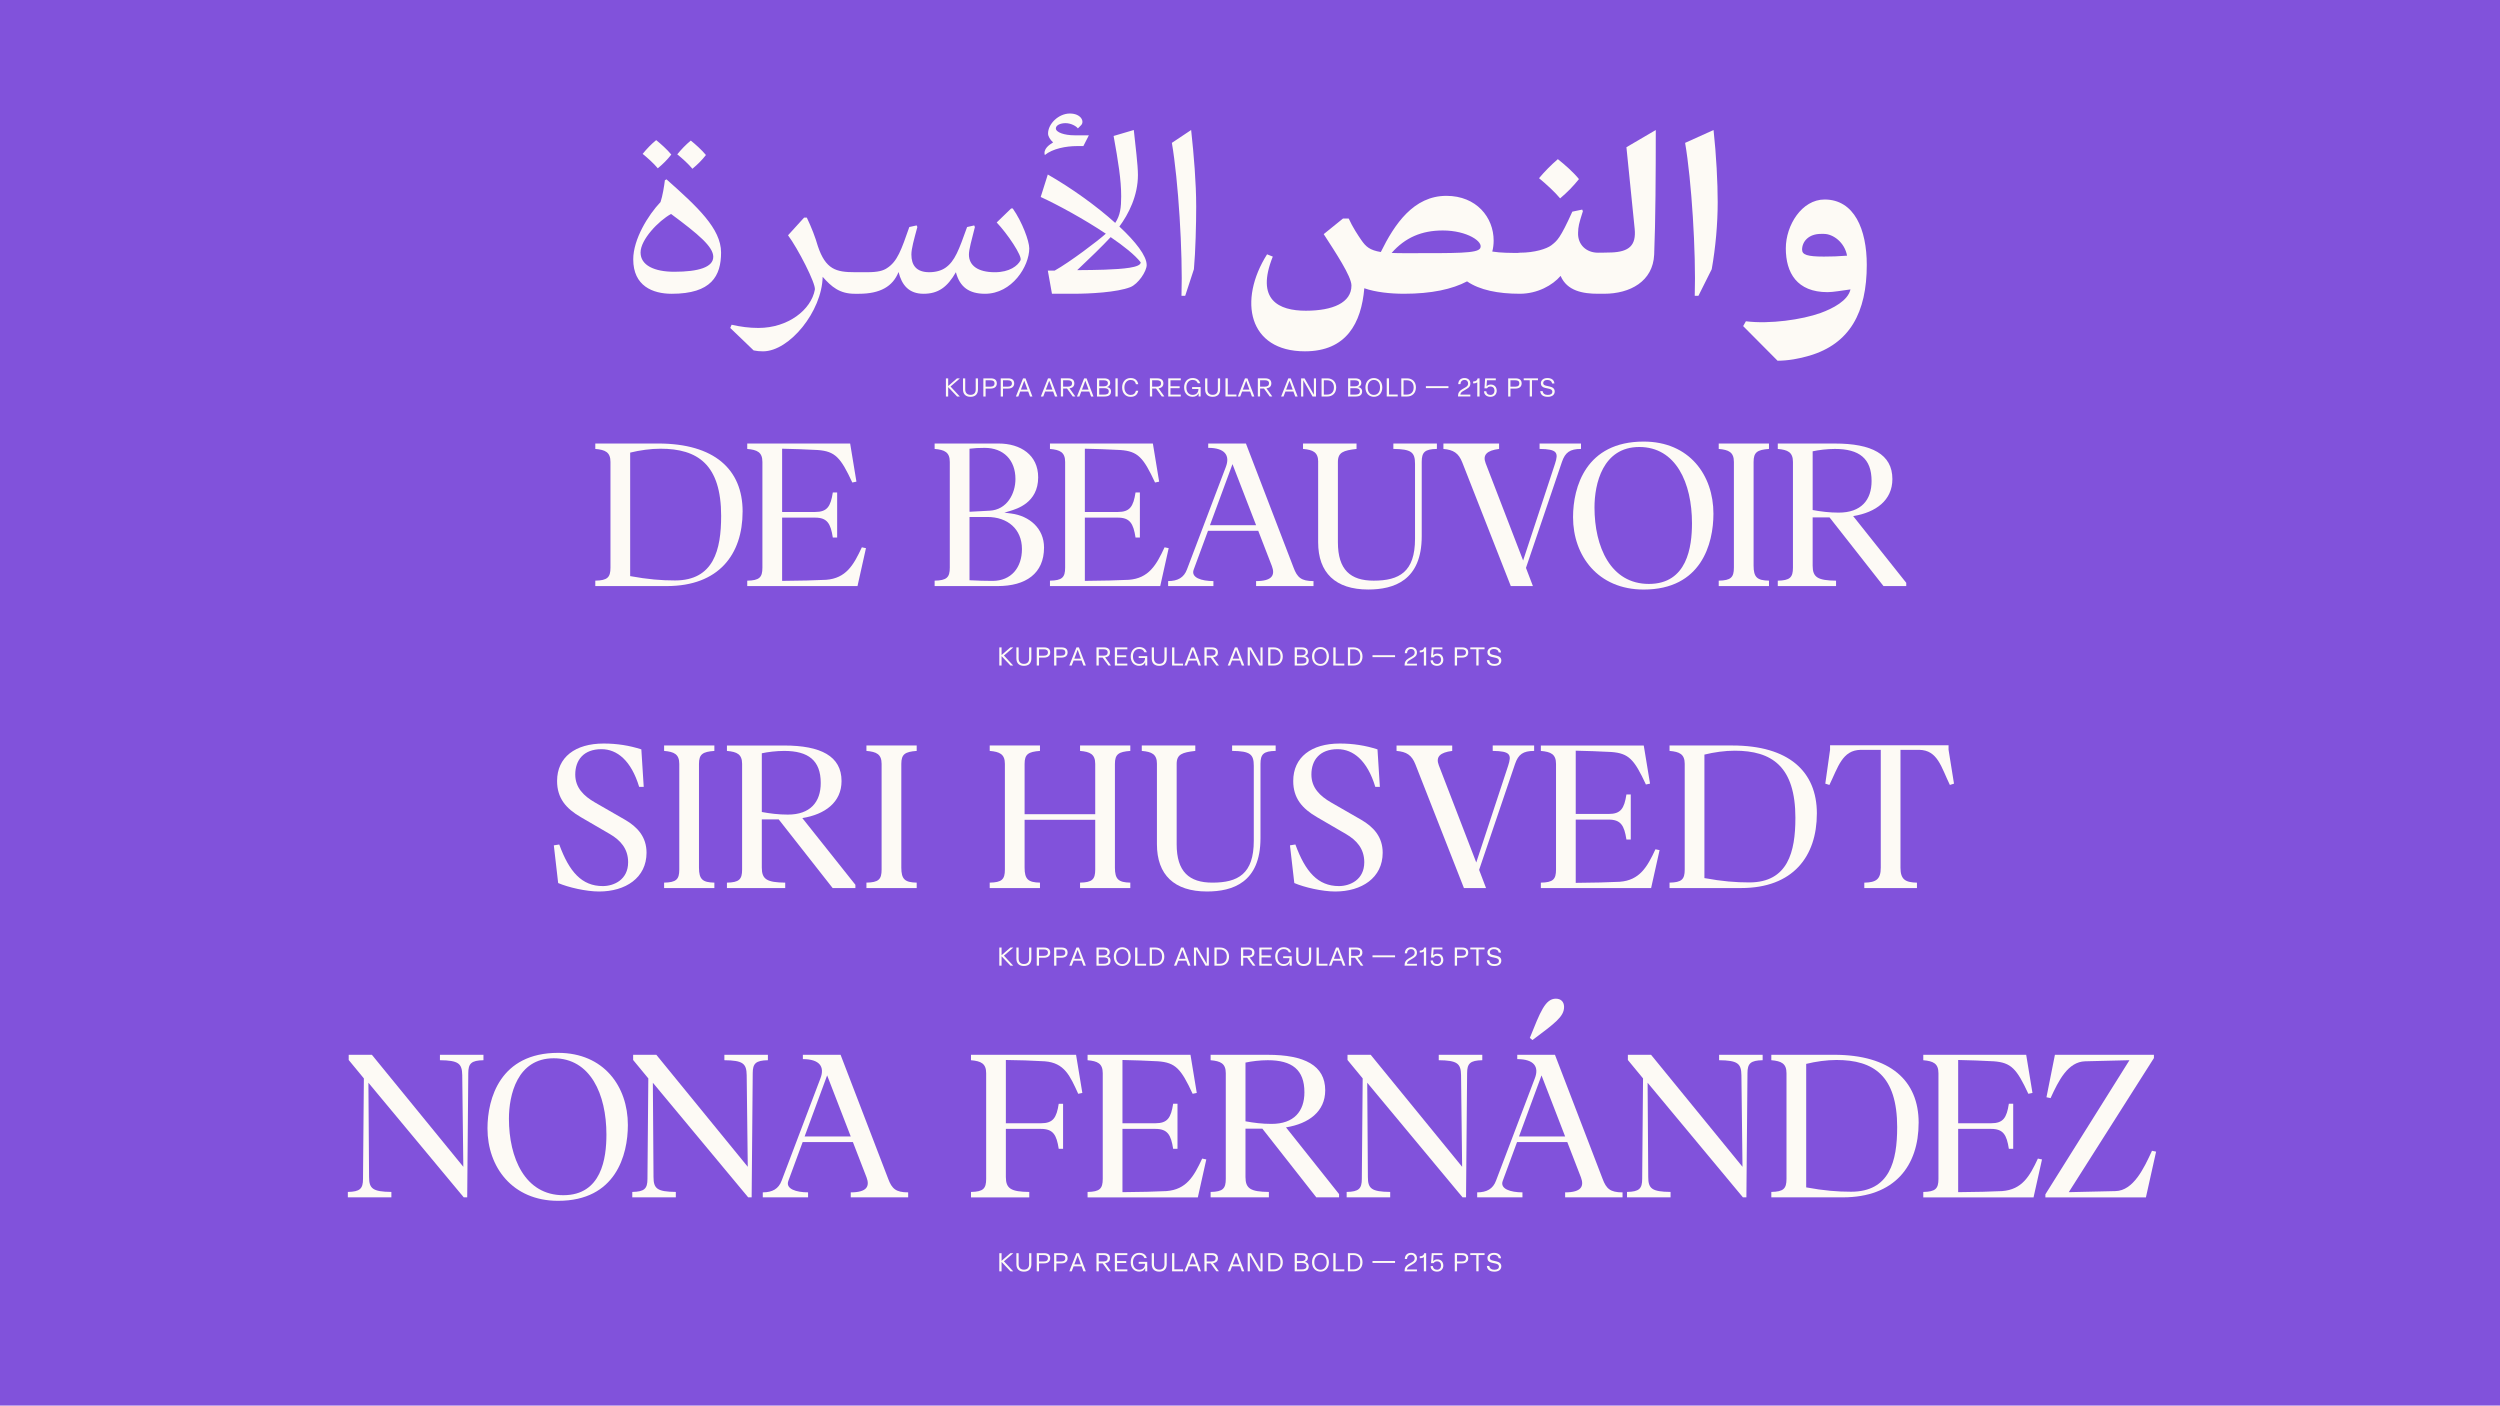 <?xml version="1.0" encoding="UTF-8"?><svg id="Layer_1" xmlns="http://www.w3.org/2000/svg" viewBox="0 0 1366 768"><defs><style>.cls-1{fill:#fdfaf5;}.cls-2{fill:#8152db;}</style></defs><rect class="cls-2" x="-62" y="-37" width="1490" height="827"/><g><path class="cls-1" d="M405.76,279.51c0,23.44-13.02,40.72-41.43,40.72h-39.06v-2.96c6.63-.12,8.29-1.78,8.29-7.1v-57.77c0-5.33-2.84-6.63-8.29-7.1v-2.96h34.33c30.66,0,46.17,14.09,46.17,37.17Zm-11.72,2.49c0-28.29-12.9-36.82-33.15-36.82-5.33,0-11.36,.83-16.57,2.13v67.48c9.71,1.78,17.05,2.37,24.5,2.37,21.19,0,25.21-16.81,25.21-35.16Z"/><path class="cls-1" d="M473.16,299.52l-4.62,20.72h-60.25v-2.96c6.63-.12,8.29-1.78,8.29-7.1v-57.77c0-5.33-2.84-6.63-8.29-7.1v-2.96h56.23l3.43,20.83-2.25,.47c-6.39-13.73-9.35-17.05-18.94-17.76-7.34-.36-12.55-.59-19.41-.71v34.57h17.99c6.63,0,8.52-2.96,9.71-10.65h2.37v24.62h-2.37c-1.18-7.69-3.08-10.89-9.71-10.89h-17.99v34.57c10.77-.12,17.05-.24,24.03-.59,10.89-.83,15.03-8.05,19.53-17.76l2.25,.47Z"/><path class="cls-1" d="M552.47,280.58c10.06,1.3,17.99,8.17,17.99,18.58,0,14.21-9.94,21.07-25.33,21.07h-34.45v-2.96c6.63-.12,8.29-1.78,8.29-7.1v-57.77c0-5.33-2.84-6.63-8.29-7.1v-2.96h34.92c12.07,0,21.66,6.27,21.66,18.47,0,13.97-11.84,17.28-15.27,18.35l-3.2,.95,3.67,.47Zm-22.73-35.4v34.45l11.01-.59c9.47-.47,14.09-9.35,14.09-17.28,0-10.42-6.51-17.05-16.81-17.05-3.08,0-5.68,.12-8.29,.47Zm28.65,54.81c0-10.89-7.81-17.52-18.94-17.52h-9.71v34.57c4.03,.24,9.12,.36,12.55,.36,10.3,0,16.1-7.34,16.1-17.4Z"/><path class="cls-1" d="M638.57,299.52l-4.62,20.72h-60.25v-2.96c6.63-.12,8.29-1.78,8.29-7.1v-57.77c0-5.33-2.84-6.63-8.29-7.1v-2.96h56.23l3.43,20.83-2.25,.47c-6.39-13.73-9.35-17.05-18.94-17.76-7.34-.36-12.55-.59-19.41-.71v34.57h17.99c6.63,0,8.52-2.96,9.71-10.65h2.37v24.62h-2.37c-1.18-7.69-3.08-10.89-9.71-10.89h-17.99v34.57c10.77-.12,17.05-.24,24.03-.59,10.89-.83,15.03-8.05,19.53-17.76l2.25,.47Z"/><path class="cls-1" d="M706.81,310.17c2.01,5.33,4.14,7.34,10.89,7.34v2.72h-31.37v-2.72c9,0,10.42-3.43,8.64-8.17l-7.46-19.3h-27.46l-7.81,21.19c-1.66,4.38,4.26,6.27,10.77,6.27v2.72h-24.74v-2.72c5.21,0,8.64-1.89,10.3-6.39l21.19-55.87c2.49-6.39-.47-10.54-9.59-10.54v-2.37h20.6l26.04,67.83Zm-45.69-23.2h25.21l-12.9-33.38-12.31,33.38Z"/><path class="cls-1" d="M720.26,252.4c0-5.33-2.84-6.63-8.29-7.1v-2.96h29.24v2.96c-7.1,.83-10.18,1.78-10.18,7.1v43.92c0,15.03,6.87,20.95,19.53,20.95,13.97,0,22.61-4.74,22.61-22.85v-40.96c0-6.39-2.01-8.05-11.84-8.17v-2.96h23.79v2.96c-6.63,.12-8.29,1.78-8.29,7.1v40.6c0,24.27-15.27,29.12-29.24,29.12-17.88,0-27.35-9.11-27.35-25.81v-43.92Z"/><path class="cls-1" d="M841.25,242.34h22.61v2.96c-6.04,0-8.64,1.89-10.42,7.1l-19.65,57.89,3.79,9.94h-12.08l-26.52-67.59c-2.01-5.09-4.85-6.87-10.3-7.34v-2.96h30.42v2.96c-6.63,.83-9.11,3.2-7.34,7.81l20.48,53.15,17.4-52.8c2.01-6.16,1.3-8.05-8.41-8.17v-2.96Z"/><path class="cls-1" d="M859.51,282.59c0-16.45,6.98-41.31,38.59-41.31,24.98,0,38.12,18.35,38.12,39.42,0,16.45-6.63,41.43-38.12,41.43-24.98,0-38.59-18.47-38.59-39.54Zm64.99,3.32c0-22.02-8.76-41.67-28.77-41.67s-24.5,20.12-24.5,33.03c0,21.43,8.76,41.79,29.71,41.79s23.56-20.24,23.56-33.15Z"/><path class="cls-1" d="M966.57,245.3c-6.39,.47-8.41,1.78-8.41,7.1v56.7c0,6.39,2.01,8.05,8.41,8.17v2.96h-27.46v-2.96c6.63-.12,8.29-1.78,8.29-7.1v-57.77c0-5.33-2.84-6.63-8.29-7.1v-2.96h27.46v2.96Z"/><path class="cls-1" d="M1041.57,318.46v1.78h-12.43l-29.48-37.53h-9.23v26.4c0,6.39,2.84,8.05,12.79,8.17v2.96h-31.84v-2.96c6.63-.12,8.29-1.78,8.29-7.1v-57.77c0-5.33-2.84-6.63-8.29-7.1v-2.96h31.25c20.01,0,31.37,5.8,31.37,19.41,0,11.6-9,18.23-21.43,20.24l29,36.46Zm-51.14-39.78c4.5,.83,9.12,1.42,14.21,1.42,12.31,0,17.99-6.87,17.99-17.28,0-12.31-6.75-17.52-20.01-17.52-4.26,0-9,.59-12.19,1.3v32.08Z"/></g><g><path class="cls-1" d="M350.43,409.47l1.3,20.48h-2.49c-4.38-14.44-12.08-20.6-20.6-20.6-9.71,0-14.32,5.92-14.32,13.85,0,7.22,4.62,11.72,10.77,15.27l16.46,9.47c6.75,3.91,11.72,9.35,11.72,17.99,0,13.73-11.48,21.19-25.92,21.19-7.1,0-16.81-2.25-22.37-4.62l-2.37-20.6,2.96-.47c5.45,14.92,12.31,22.73,23.79,22.73,6.04,0,13.85-3.43,13.85-13.02,0-7.46-4.26-12.07-9.94-15.39l-15.86-9.23c-8.17-4.73-13.02-10.42-13.02-19.77,0-13.02,9.94-20.48,25.45-20.48,7.22,0,14.09,1.07,20.6,3.2Z"/><path class="cls-1" d="M390.33,410.3c-6.39,.47-8.41,1.78-8.41,7.1v56.7c0,6.39,2.01,8.05,8.41,8.17v2.96h-27.46v-2.96c6.63-.12,8.29-1.78,8.29-7.1v-57.77c0-5.33-2.84-6.63-8.29-7.1v-2.96h27.46v2.96Z"/><path class="cls-1" d="M467.39,483.46v1.78h-12.43l-29.48-37.53h-9.23v26.4c0,6.39,2.84,8.05,12.79,8.17v2.96h-31.84v-2.96c6.63-.12,8.29-1.78,8.29-7.1v-57.77c0-5.33-2.84-6.63-8.29-7.1v-2.96h31.25c20.01,0,31.37,5.8,31.37,19.41,0,11.6-9,18.23-21.43,20.24l29,36.46Zm-51.14-39.78c4.5,.83,9.12,1.42,14.21,1.42,12.31,0,17.99-6.87,17.99-17.28,0-12.31-6.75-17.52-20.01-17.52-4.26,0-9,.59-12.19,1.3v32.08Z"/><path class="cls-1" d="M500.88,410.3c-6.39,.47-8.4,1.78-8.4,7.1v56.7c0,6.39,2.01,8.05,8.4,8.17v2.96h-27.46v-2.96c6.63-.12,8.29-1.78,8.29-7.1v-57.77c0-5.33-2.84-6.63-8.29-7.1v-2.96h27.46v2.96Z"/><path class="cls-1" d="M617.6,410.3c-6.39,.47-8.41,1.78-8.41,7.1v56.7c0,6.39,2.01,8.05,8.41,8.17v2.96h-27.46v-2.96c6.63-.12,8.29-1.78,8.29-7.1v-27.23h-38.59v26.16c0,6.39,2.01,8.05,8.4,8.17v2.96h-27.46v-2.96c6.63-.12,8.29-1.78,8.29-7.1v-57.77c0-5.33-2.84-6.63-8.29-7.1v-2.96h27.46v2.96c-6.39,.47-8.4,1.78-8.4,7.1v27.46h38.59v-27.46c0-5.33-2.84-6.63-8.29-7.1v-2.96h27.46v2.96Z"/><path class="cls-1" d="M632.16,417.4c0-5.33-2.84-6.63-8.29-7.1v-2.96h29.24v2.96c-7.1,.83-10.18,1.78-10.18,7.1v43.92c0,15.03,6.87,20.95,19.53,20.95,13.97,0,22.61-4.74,22.61-22.85v-40.96c0-6.39-2.01-8.05-11.84-8.17v-2.96h23.79v2.96c-6.63,.12-8.29,1.78-8.29,7.1v40.6c0,24.27-15.27,29.12-29.24,29.12-17.88,0-27.34-9.11-27.34-25.81v-43.92Z"/><path class="cls-1" d="M752.66,409.47l1.3,20.48h-2.49c-4.38-14.44-12.07-20.6-20.6-20.6-9.71,0-14.32,5.92-14.32,13.85,0,7.22,4.62,11.72,10.77,15.27l16.46,9.47c6.75,3.91,11.72,9.35,11.72,17.99,0,13.73-11.48,21.19-25.92,21.19-7.1,0-16.81-2.25-22.37-4.62l-2.37-20.6,2.96-.47c5.45,14.92,12.31,22.73,23.79,22.73,6.04,0,13.85-3.43,13.85-13.02,0-7.46-4.26-12.07-9.94-15.39l-15.86-9.23c-8.17-4.73-13.02-10.42-13.02-19.77,0-13.02,9.94-20.48,25.45-20.48,7.22,0,14.09,1.07,20.6,3.2Z"/><path class="cls-1" d="M815.64,407.34h22.61v2.96c-6.04,0-8.64,1.89-10.42,7.1l-19.65,57.89,3.79,9.94h-12.08l-26.52-67.59c-2.01-5.09-4.85-6.87-10.3-7.34v-2.96h30.42v2.96c-6.63,.83-9.11,3.2-7.34,7.81l20.48,53.15,17.4-52.8c2.01-6.16,1.3-8.05-8.41-8.17v-2.96Z"/><path class="cls-1" d="M906.79,464.52l-4.62,20.72h-60.25v-2.96c6.63-.12,8.29-1.78,8.29-7.1v-57.77c0-5.33-2.84-6.63-8.29-7.1v-2.96h56.23l3.43,20.83-2.25,.47c-6.39-13.73-9.35-17.05-18.94-17.76-7.34-.36-12.55-.59-19.41-.71v34.57h17.99c6.63,0,8.52-2.96,9.71-10.65h2.37v24.62h-2.37c-1.18-7.69-3.08-10.89-9.71-10.89h-17.99v34.57c10.77-.12,17.05-.24,24.03-.59,10.89-.83,15.03-8.05,19.53-17.76l2.25,.47Z"/><path class="cls-1" d="M992.73,444.51c0,23.44-13.02,40.72-41.43,40.72h-39.06v-2.96c6.63-.12,8.29-1.78,8.29-7.1v-57.77c0-5.33-2.84-6.63-8.29-7.1v-2.96h34.33c30.66,0,46.17,14.09,46.17,37.17Zm-11.72,2.49c0-28.29-12.9-36.82-33.15-36.82-5.33,0-11.36,.83-16.57,2.13v67.48c9.71,1.78,17.05,2.37,24.5,2.37,21.19,0,25.21-16.81,25.21-35.16Z"/><path class="cls-1" d="M1064.7,409.71l2.96,18.47-2.25,.71c-4.74-9.71-6.63-19.06-16.81-19.18h-10.18v64.4c0,6.39,2.6,8.05,9,8.17v2.96h-28.77v-2.96c6.39-.12,9-1.78,9-8.17v-64.4h-10.89c-10.18,.12-12.43,9.47-17.17,19.18l-2.25-.71,2.6-18.47v-2.49h64.75v2.49Z"/></g><g><path class="cls-1" d="M240.37,576.34h23.79v2.96c-6.63,.12-8.29,1.78-8.29,7.1l-.59,67.83h-1.89l-52.09-62.62,.36,51.49c0,6.39,2.01,8.05,12.19,8.17v2.96h-23.79v-2.96c6.63-.12,8.29-1.78,8.29-7.1l.47-54.93-8.29-10.06v-2.84h12.67l49.96,61.2-.59-50.07c-.12-6.39-2.01-8.05-12.19-8.17v-2.96Z"/><path class="cls-1" d="M266.36,616.59c0-16.45,6.98-41.31,38.59-41.31,24.98,0,38.12,18.35,38.12,39.42,0,16.45-6.63,41.43-38.12,41.43-24.98,0-38.59-18.47-38.59-39.54Zm64.99,3.32c0-22.02-8.76-41.67-28.77-41.67s-24.5,20.12-24.5,33.03c0,21.43,8.76,41.79,29.71,41.79s23.56-20.24,23.56-33.15Z"/><path class="cls-1" d="M395.79,576.34h23.79v2.96c-6.63,.12-8.29,1.78-8.29,7.1l-.59,67.83h-1.89l-52.09-62.62,.36,51.49c0,6.39,2.01,8.05,12.19,8.17v2.96h-23.79v-2.96c6.63-.12,8.29-1.78,8.29-7.1l.47-54.93-8.29-10.06v-2.84h12.67l49.96,61.2-.59-50.07c-.12-6.39-2.01-8.05-12.19-8.17v-2.96Z"/><path class="cls-1" d="M485.33,644.17c2.01,5.33,4.14,7.34,10.89,7.34v2.72h-31.37v-2.72c9,0,10.42-3.43,8.64-8.17l-7.46-19.3h-27.46l-7.81,21.19c-1.66,4.38,4.26,6.27,10.77,6.27v2.72h-24.74v-2.72c5.21,0,8.64-1.89,10.3-6.39l21.19-55.87c2.49-6.39-.47-10.54-9.59-10.54v-2.37h20.6l26.04,67.83Zm-45.69-23.2h25.21l-12.9-33.38-12.31,33.38Z"/><path class="cls-1" d="M591.39,597.18l-2.25,.47c-4.5-9.83-7.46-16.93-18.35-17.76-10.06-.47-11.25-.59-21.19-.71v34.57h19.18c6.63,0,8.52-2.96,9.71-10.65h2.37v24.62h-2.37c-1.18-7.69-3.08-10.89-9.71-10.89h-19.18v26.28c0,6.39,2.84,8.05,12.79,8.17v2.96h-31.84v-2.96c6.63-.12,8.29-1.78,8.29-7.1v-57.77c0-5.33-2.84-6.63-8.29-7.1v-2.96h57.41l3.43,20.83Z"/><path class="cls-1" d="M659.12,633.52l-4.62,20.72h-60.25v-2.96c6.63-.12,8.29-1.78,8.29-7.1v-57.77c0-5.33-2.84-6.63-8.29-7.1v-2.96h56.23l3.43,20.83-2.25,.47c-6.39-13.73-9.35-17.05-18.94-17.76-7.34-.36-12.55-.59-19.41-.71v34.57h17.99c6.63,0,8.52-2.96,9.71-10.65h2.37v24.62h-2.37c-1.18-7.69-3.08-10.89-9.71-10.89h-17.99v34.57c10.77-.12,17.05-.24,24.03-.59,10.89-.83,15.03-8.05,19.53-17.76l2.25,.47Z"/><path class="cls-1" d="M731.67,652.46v1.78h-12.43l-29.48-37.53h-9.23v26.4c0,6.39,2.84,8.05,12.79,8.17v2.96h-31.84v-2.96c6.63-.12,8.29-1.78,8.29-7.1v-57.77c0-5.33-2.84-6.63-8.29-7.1v-2.96h31.25c20.01,0,31.37,5.8,31.37,19.41,0,11.6-9,18.23-21.43,20.24l29,36.46Zm-51.14-39.78c4.5,.83,9.12,1.42,14.21,1.42,12.31,0,17.99-6.87,17.99-17.28,0-12.31-6.75-17.52-20.01-17.52-4.26,0-9,.59-12.19,1.3v32.08Z"/><path class="cls-1" d="M786.13,576.34h23.79v2.96c-6.63,.12-8.29,1.78-8.29,7.1l-.59,67.83h-1.89l-52.09-62.62,.35,51.49c0,6.39,2.01,8.05,12.19,8.17v2.96h-23.79v-2.96c6.63-.12,8.29-1.78,8.29-7.1l.47-54.93-8.29-10.06v-2.84h12.67l49.96,61.2-.59-50.07c-.12-6.39-2.01-8.05-12.19-8.17v-2.96Z"/><path class="cls-1" d="M875.67,644.17c2.01,5.33,4.14,7.34,10.89,7.34v2.72h-31.37v-2.72c9,0,10.42-3.43,8.64-8.17l-7.46-19.3h-27.46l-7.81,21.19c-1.66,4.38,4.26,6.27,10.77,6.27v2.72h-24.74v-2.72c5.21,0,8.64-1.89,10.3-6.39l21.19-55.87c2.49-6.39-.47-10.54-9.59-10.54v-2.37h20.6l26.04,67.83Zm-45.69-23.2h25.21l-12.9-33.38-12.31,33.38Zm7.34-52.68l-1.42-1.18c5.68-14.09,8.4-21.43,14.21-21.43,2.72,0,4.5,1.66,4.5,4.5,0,5.33-4.97,8.88-17.28,18.11Z"/><path class="cls-1" d="M939.32,576.34h23.79v2.96c-6.63,.12-8.29,1.78-8.29,7.1l-.59,67.83h-1.89l-52.09-62.62,.35,51.49c0,6.39,2.01,8.05,12.19,8.17v2.96h-23.79v-2.96c6.63-.12,8.29-1.78,8.29-7.1l.47-54.93-8.29-10.06v-2.84h12.67l49.96,61.2-.59-50.07c-.12-6.39-2.01-8.05-12.19-8.17v-2.96Z"/><path class="cls-1" d="M1048.34,613.51c0,23.44-13.02,40.72-41.43,40.72h-39.06v-2.96c6.63-.12,8.29-1.78,8.29-7.1v-57.77c0-5.33-2.84-6.63-8.29-7.1v-2.96h34.33c30.66,0,46.17,14.09,46.17,37.17Zm-11.72,2.49c0-28.29-12.9-36.82-33.15-36.82-5.33,0-11.36,.83-16.57,2.13v67.48c9.71,1.78,17.05,2.37,24.5,2.37,21.19,0,25.21-16.81,25.21-35.16Z"/><path class="cls-1" d="M1115.75,633.52l-4.62,20.72h-60.25v-2.96c6.63-.12,8.29-1.78,8.29-7.1v-57.77c0-5.33-2.84-6.63-8.29-7.1v-2.96h56.23l3.43,20.83-2.25,.47c-6.39-13.73-9.35-17.05-18.94-17.76-7.34-.36-12.55-.59-19.41-.71v34.57h17.99c6.63,0,8.52-2.96,9.71-10.65h2.37v24.62h-2.37c-1.18-7.69-3.08-10.89-9.71-10.89h-17.99v34.57c10.77-.12,17.05-.24,24.03-.59,10.89-.83,15.03-8.05,19.53-17.76l2.25,.47Z"/><path class="cls-1" d="M1176.9,576.34v1.78l-46.52,73.28,25.57-.59c9.71-.24,15.51-12.43,19.89-22.02l2.25,.47-5.56,24.98h-54.93v-1.66l45.93-73.28-24.15,.59c-9.47,.24-14.56,10.54-18.94,20.12l-2.25-.47,4.62-23.2h54.1Z"/></g><g><path class="cls-1" d="M519.37,211.19l5.06,5.46h-1.49l-4.86-5.13v5.13h-1.24v-9.91h1.24v4.17l4.81-4.17h1.6l-5.13,4.45Z"/><path class="cls-1" d="M534.36,212.79c0,2.68-1.59,4.03-4.08,4.03s-4.1-1.36-4.1-4.03v-6.05h1.22v6.05c0,1.94,1.15,2.95,2.89,2.95s2.84-.96,2.84-2.89v-6.11h1.23v6.05Z"/><path class="cls-1" d="M544.66,209.5c0,1.63-1.12,2.82-3.38,2.82h-2.74v4.33h-1.24v-9.91h4.08c2.26,0,3.28,1.05,3.28,2.76Zm-1.24,0c0-1.11-.69-1.72-2.25-1.72h-2.64v3.5h2.64c1.56,0,2.25-.71,2.25-1.78Z"/><path class="cls-1" d="M554.16,209.5c0,1.63-1.12,2.82-3.38,2.82h-2.74v4.33h-1.24v-9.91h4.08c2.26,0,3.28,1.05,3.28,2.76Zm-1.24,0c0-1.11-.69-1.72-2.25-1.72h-2.64v3.5h2.64c1.56,0,2.25-.71,2.25-1.78Z"/><path class="cls-1" d="M561.8,213.92h-4.36l-1.04,2.73h-1.31l3.91-9.91h1.33l3.78,9.91h-1.31l-.99-2.73Zm-.38-1.04l-1.76-4.87-1.84,4.87h3.6Z"/><path class="cls-1" d="M575.43,213.92h-4.36l-1.04,2.73h-1.31l3.91-9.91h1.33l3.78,9.91h-1.31l-.99-2.73Zm-.38-1.04l-1.76-4.87-1.84,4.87h3.6Z"/><path class="cls-1" d="M583.03,212.31h-2.14v4.33h-1.24v-9.91h4.07c2.26,0,3.3,1.05,3.3,2.73,0,1.49-.82,2.49-2.66,2.71l3.19,4.46h-1.39l-3.14-4.33Zm-2.14-1.04h2.68c1.44,0,2.2-.66,2.2-1.81s-.79-1.69-2.23-1.69h-2.66v3.5Z"/><path class="cls-1" d="M595.17,213.92h-4.36l-1.04,2.73h-1.31l3.91-9.91h1.33l3.78,9.91h-1.31l-.99-2.73Zm-.38-1.04l-1.76-4.87-1.84,4.87h3.6Z"/><path class="cls-1" d="M607.06,213.83c0,1.74-1.02,2.82-3.53,2.82h-4.14v-9.91h3.92c2.26,0,3.3,.98,3.3,2.61,0,1.05-.79,1.91-1.78,2.14,1.36,.19,2.23,1.07,2.23,2.33Zm-6.45-6.05v3.3h2.58c1.37,0,2.17-.63,2.17-1.72,0-1.18-.93-1.58-2.38-1.58h-2.38Zm5.22,6.05c0-1.31-1.02-1.72-2.54-1.72h-2.68v3.5h2.67c1.53,0,2.55-.39,2.55-1.78Z"/><path class="cls-1" d="M610.71,216.64h-1.23v-9.91h1.23v9.91Z"/><path class="cls-1" d="M613.13,211.7c0-2.99,1.81-5.13,4.59-5.13,2.61,0,3.82,1.34,4.22,3.34h-1.3c-.35-1.6-1.3-2.3-2.92-2.3-1.87,0-3.35,1.6-3.35,4.1s1.49,4.08,3.35,4.08c1.58,0,2.54-.66,2.93-2.29h1.3c-.44,2.09-1.66,3.33-4.23,3.33-2.77,0-4.59-2.13-4.59-5.12Z"/><path class="cls-1" d="M631.68,212.31h-2.14v4.33h-1.24v-9.91h4.07c2.26,0,3.3,1.05,3.3,2.73,0,1.49-.82,2.49-2.66,2.71l3.19,4.46h-1.39l-3.14-4.33Zm-2.14-1.04h2.68c1.44,0,2.2-.66,2.2-1.81s-.79-1.69-2.23-1.69h-2.66v3.5Z"/><path class="cls-1" d="M639.55,207.79v3.27h5v1.04h-5v3.5h5.62v1.05h-6.84v-9.91h6.84v1.05h-5.62Z"/><path class="cls-1" d="M656.03,211.51v5.13h-1.11v-1.81c-.51,1.18-1.55,1.98-3.27,1.98-2.79,0-4.65-2.07-4.65-5.12s1.85-5.13,4.62-5.13c2.06,0,3.57,.88,4.16,2.84h-1.31c-.45-1.17-1.31-1.81-2.86-1.81-1.98,0-3.37,1.56-3.37,4.1s1.36,4.08,3.41,4.08,3.17-1.27,3.18-3.24h-3.46v-1.04h4.65Z"/><path class="cls-1" d="M666.67,212.79c0,2.68-1.59,4.03-4.08,4.03s-4.1-1.36-4.1-4.03v-6.05h1.22v6.05c0,1.94,1.15,2.95,2.89,2.95s2.84-.96,2.84-2.89v-6.11h1.23v6.05Z"/><path class="cls-1" d="M675.61,215.59v1.05h-6.01v-9.91h1.25v8.85h4.75Z"/><path class="cls-1" d="M683.06,213.92h-4.36l-1.04,2.73h-1.31l3.91-9.91h1.33l3.78,9.91h-1.31l-.99-2.73Zm-.38-1.04l-1.76-4.87-1.84,4.87h3.6Z"/><path class="cls-1" d="M690.66,212.31h-2.14v4.33h-1.24v-9.91h4.07c2.26,0,3.3,1.05,3.3,2.73,0,1.49-.82,2.49-2.66,2.71l3.19,4.46h-1.39l-3.14-4.33Zm-2.14-1.04h2.68c1.44,0,2.2-.66,2.2-1.81s-.79-1.69-2.23-1.69h-2.66v3.5Z"/><path class="cls-1" d="M706.72,213.92h-4.36l-1.04,2.73h-1.31l3.91-9.91h1.33l3.78,9.91h-1.31l-.99-2.73Zm-.38-1.04l-1.76-4.87-1.84,4.87h3.6Z"/><path class="cls-1" d="M719.06,206.74v9.91h-1.87l-5.09-8.91v8.91h-1.17v-9.91h1.87l5.11,8.91v-8.91h1.15Z"/><path class="cls-1" d="M730.1,211.7c0,3.05-2,4.95-4.81,4.95h-3.18v-9.91h3.18c2.82,0,4.81,1.9,4.81,4.96Zm-1.24,0c0-2.48-1.39-3.92-3.76-3.92h-1.76v7.83h1.76c2.35,0,3.76-1.44,3.76-3.91Z"/><path class="cls-1" d="M744.27,213.83c0,1.74-1.02,2.82-3.53,2.82h-4.14v-9.91h3.92c2.26,0,3.3,.98,3.3,2.61,0,1.05-.79,1.91-1.78,2.14,1.36,.19,2.23,1.07,2.23,2.33Zm-6.45-6.05v3.3h2.58c1.37,0,2.17-.63,2.17-1.72,0-1.18-.93-1.58-2.38-1.58h-2.38Zm5.22,6.05c0-1.31-1.02-1.72-2.54-1.72h-2.68v3.5h2.67c1.53,0,2.55-.39,2.55-1.78Z"/><path class="cls-1" d="M746.07,211.7c0-3.06,1.88-5.13,4.61-5.13s4.61,2.07,4.61,5.13-1.88,5.12-4.61,5.12-4.61-2.07-4.61-5.12Zm7.98,0c0-2.54-1.33-4.1-3.37-4.1s-3.37,1.56-3.37,4.1,1.33,4.08,3.37,4.08,3.37-1.56,3.37-4.08Z"/><path class="cls-1" d="M763.72,215.59v1.05h-6.01v-9.91h1.25v8.85h4.75Z"/><path class="cls-1" d="M773.66,211.7c0,3.05-2,4.95-4.81,4.95h-3.18v-9.91h3.18c2.82,0,4.81,1.9,4.81,4.96Zm-1.24,0c0-2.48-1.39-3.92-3.76-3.92h-1.76v7.83h1.76c2.35,0,3.76-1.44,3.76-3.91Z"/><path class="cls-1" d="M791.44,212.06h-12.33v-1.05h12.33v1.05Z"/><path class="cls-1" d="M797.91,215.62h5.5v1.02h-6.74v-.42c0-1.46,.61-2.55,2.17-3.47l1.97-1.15c.98-.57,1.36-1.2,1.36-2.06,0-1.04-.63-1.94-1.97-1.94s-2.14,.89-2.23,2.3h-1.2c.07-1.96,1.25-3.34,3.43-3.34,2.04,0,3.21,1.28,3.21,2.98,0,1.08-.33,1.98-1.92,2.93l-2.26,1.34c-.71,.42-1.18,.96-1.31,1.81Z"/><path class="cls-1" d="M808.43,206.74v9.91h-1.25v-7.8c-.51,.47-1.18,.63-2.26,.63v-1.02c1.69-.06,2.2-.69,2.45-1.71h1.06Z"/><path class="cls-1" d="M817.81,213.48c0,1.75-1.17,3.34-3.44,3.34-2.06,0-3.5-1.23-3.5-3.03h1.24c.06,1.21,.92,2,2.28,2s2.2-1.02,2.2-2.33-.77-2.26-2.22-2.26c-.88,0-1.49,.37-1.84,.98h-1.43l.38-5.43h5.83v1.02h-4.83l-.22,3.34c.5-.61,1.31-.99,2.32-.99,2.01,0,3.22,1.47,3.22,3.37Z"/><path class="cls-1" d="M831.43,209.5c0,1.63-1.12,2.82-3.38,2.82h-2.74v4.33h-1.24v-9.91h4.08c2.26,0,3.28,1.05,3.28,2.76Zm-1.24,0c0-1.11-.69-1.72-2.25-1.72h-2.64v3.5h2.64c1.56,0,2.25-.71,2.25-1.78Z"/><path class="cls-1" d="M840.35,207.76h-3.28v8.88h-1.22v-8.88h-3.3v-1.02h7.8v1.02Z"/><path class="cls-1" d="M841.6,213.7h1.3c.19,1.4,1.23,2.09,2.83,2.09,1.69,0,2.48-.74,2.48-1.71,0-.88-.58-1.39-1.74-1.65l-2.3-.51c-1.46-.32-2.25-1.21-2.25-2.51,0-1.6,1.36-2.84,3.54-2.84s3.66,.92,3.88,2.95h-1.3c-.19-1.31-1.15-1.91-2.61-1.91s-2.22,.73-2.22,1.66c0,.71,.36,1.21,1.5,1.47l2.23,.51c1.6,.37,2.55,1.24,2.55,2.66,0,1.74-1.36,2.92-3.78,2.92-2.6,0-3.92-1.12-4.13-3.12Z"/></g><g><path class="cls-1" d="M548.55,358.19l5.06,5.46h-1.49l-4.86-5.13v5.13h-1.24v-9.91h1.24v4.17l4.81-4.17h1.6l-5.13,4.45Z"/><path class="cls-1" d="M563.54,359.79c0,2.68-1.59,4.03-4.08,4.03s-4.1-1.36-4.1-4.03v-6.05h1.22v6.05c0,1.94,1.15,2.95,2.89,2.95s2.84-.96,2.84-2.89v-6.11h1.23v6.05Z"/><path class="cls-1" d="M573.84,356.5c0,1.63-1.12,2.82-3.38,2.82h-2.74v4.33h-1.24v-9.91h4.08c2.26,0,3.28,1.05,3.28,2.76Zm-1.24,0c0-1.11-.69-1.72-2.25-1.72h-2.64v3.5h2.64c1.56,0,2.25-.71,2.25-1.78Z"/><path class="cls-1" d="M583.34,356.5c0,1.63-1.12,2.82-3.38,2.82h-2.74v4.33h-1.24v-9.91h4.08c2.26,0,3.28,1.05,3.28,2.76Zm-1.24,0c0-1.11-.69-1.72-2.25-1.72h-2.64v3.5h2.64c1.56,0,2.25-.71,2.25-1.78Z"/><path class="cls-1" d="M590.98,360.92h-4.36l-1.04,2.73h-1.31l3.91-9.91h1.33l3.78,9.91h-1.31l-.99-2.73Zm-.38-1.04l-1.76-4.87-1.84,4.87h3.6Z"/><path class="cls-1" d="M602.5,359.31h-2.14v4.33h-1.24v-9.91h4.07c2.26,0,3.3,1.05,3.3,2.73,0,1.49-.82,2.49-2.66,2.71l3.19,4.46h-1.39l-3.14-4.33Zm-2.14-1.04h2.68c1.44,0,2.2-.66,2.2-1.81s-.79-1.69-2.23-1.69h-2.66v3.5Z"/><path class="cls-1" d="M610.37,354.79v3.27h5v1.04h-5v3.5h5.62v1.05h-6.84v-9.91h6.84v1.05h-5.62Z"/><path class="cls-1" d="M626.85,358.51v5.13h-1.11v-1.81c-.51,1.18-1.55,1.98-3.27,1.98-2.79,0-4.65-2.07-4.65-5.12s1.85-5.13,4.62-5.13c2.06,0,3.57,.88,4.16,2.84h-1.31c-.45-1.17-1.31-1.81-2.86-1.81-1.98,0-3.37,1.56-3.37,4.1s1.36,4.08,3.41,4.08,3.17-1.27,3.18-3.24h-3.46v-1.04h4.65Z"/><path class="cls-1" d="M637.49,359.79c0,2.68-1.59,4.03-4.08,4.03s-4.1-1.36-4.1-4.03v-6.05h1.22v6.05c0,1.94,1.15,2.95,2.89,2.95s2.84-.96,2.84-2.89v-6.11h1.23v6.05Z"/><path class="cls-1" d="M646.43,362.59v1.05h-6.01v-9.91h1.25v8.85h4.75Z"/><path class="cls-1" d="M653.88,360.92h-4.36l-1.04,2.73h-1.31l3.91-9.91h1.33l3.78,9.91h-1.31l-.99-2.73Zm-.38-1.04l-1.76-4.87-1.84,4.87h3.6Z"/><path class="cls-1" d="M661.48,359.31h-2.14v4.33h-1.24v-9.91h4.07c2.26,0,3.3,1.05,3.3,2.73,0,1.49-.82,2.49-2.66,2.71l3.19,4.46h-1.39l-3.14-4.33Zm-2.14-1.04h2.68c1.44,0,2.2-.66,2.2-1.81s-.79-1.69-2.23-1.69h-2.66v3.5Z"/><path class="cls-1" d="M677.54,360.92h-4.36l-1.04,2.73h-1.31l3.91-9.91h1.33l3.78,9.91h-1.31l-.99-2.73Zm-.38-1.04l-1.76-4.87-1.84,4.87h3.6Z"/><path class="cls-1" d="M689.88,353.74v9.91h-1.87l-5.09-8.91v8.91h-1.17v-9.91h1.87l5.11,8.91v-8.91h1.15Z"/><path class="cls-1" d="M700.92,358.7c0,3.05-2,4.95-4.81,4.95h-3.18v-9.91h3.18c2.82,0,4.81,1.9,4.81,4.96Zm-1.24,0c0-2.48-1.39-3.92-3.76-3.92h-1.76v7.83h1.76c2.35,0,3.76-1.44,3.76-3.91Z"/><path class="cls-1" d="M715.09,360.83c0,1.74-1.02,2.82-3.53,2.82h-4.14v-9.91h3.92c2.26,0,3.3,.98,3.3,2.61,0,1.05-.79,1.91-1.78,2.14,1.36,.19,2.23,1.07,2.23,2.33Zm-6.45-6.05v3.3h2.58c1.37,0,2.17-.63,2.17-1.72,0-1.18-.93-1.58-2.38-1.58h-2.38Zm5.22,6.05c0-1.31-1.02-1.72-2.54-1.72h-2.68v3.5h2.67c1.53,0,2.55-.39,2.55-1.78Z"/><path class="cls-1" d="M716.89,358.7c0-3.06,1.88-5.13,4.61-5.13s4.61,2.07,4.61,5.13-1.88,5.12-4.61,5.12-4.61-2.07-4.61-5.12Zm7.98,0c0-2.54-1.33-4.1-3.37-4.1s-3.37,1.56-3.37,4.1,1.33,4.08,3.37,4.08,3.37-1.56,3.37-4.08Z"/><path class="cls-1" d="M734.54,362.59v1.05h-6.01v-9.91h1.25v8.85h4.76Z"/><path class="cls-1" d="M744.48,358.7c0,3.05-2,4.95-4.81,4.95h-3.18v-9.91h3.18c2.82,0,4.81,1.9,4.81,4.96Zm-1.24,0c0-2.48-1.39-3.92-3.76-3.92h-1.76v7.83h1.76c2.35,0,3.76-1.44,3.76-3.91Z"/><path class="cls-1" d="M762.26,359.06h-12.33v-1.05h12.33v1.05Z"/><path class="cls-1" d="M768.72,362.62h5.5v1.02h-6.74v-.42c0-1.46,.61-2.55,2.17-3.47l1.97-1.15c.98-.57,1.36-1.2,1.36-2.06,0-1.04-.63-1.94-1.97-1.94s-2.14,.89-2.23,2.3h-1.2c.07-1.96,1.25-3.34,3.43-3.34,2.04,0,3.21,1.28,3.21,2.98,0,1.08-.33,1.98-1.92,2.93l-2.26,1.34c-.71,.42-1.18,.96-1.31,1.81Z"/><path class="cls-1" d="M779.25,353.74v9.91h-1.25v-7.8c-.51,.47-1.18,.63-2.26,.63v-1.02c1.69-.06,2.2-.69,2.45-1.71h1.06Z"/><path class="cls-1" d="M788.63,360.48c0,1.75-1.17,3.34-3.44,3.34-2.06,0-3.5-1.23-3.5-3.03h1.24c.06,1.21,.92,2,2.28,2s2.2-1.02,2.2-2.33-.77-2.26-2.22-2.26c-.88,0-1.49,.37-1.84,.98h-1.43l.38-5.43h5.83v1.02h-4.83l-.22,3.34c.5-.61,1.31-.99,2.32-.99,2.01,0,3.22,1.47,3.22,3.37Z"/><path class="cls-1" d="M802.25,356.5c0,1.63-1.12,2.82-3.38,2.82h-2.74v4.33h-1.24v-9.91h4.08c2.26,0,3.28,1.05,3.28,2.76Zm-1.24,0c0-1.11-.69-1.72-2.25-1.72h-2.64v3.5h2.64c1.56,0,2.25-.71,2.25-1.78Z"/><path class="cls-1" d="M811.17,354.76h-3.28v8.88h-1.22v-8.88h-3.3v-1.02h7.8v1.02Z"/><path class="cls-1" d="M812.42,360.7h1.3c.19,1.4,1.23,2.09,2.83,2.09,1.69,0,2.48-.74,2.48-1.71,0-.88-.58-1.39-1.74-1.65l-2.3-.51c-1.46-.32-2.25-1.21-2.25-2.51,0-1.6,1.36-2.84,3.54-2.84s3.66,.92,3.88,2.95h-1.3c-.19-1.31-1.15-1.91-2.61-1.91s-2.22,.73-2.22,1.66c0,.71,.36,1.21,1.5,1.47l2.23,.51c1.6,.37,2.55,1.24,2.55,2.66,0,1.74-1.36,2.92-3.78,2.92-2.6,0-3.92-1.12-4.13-3.12Z"/></g><g><path class="cls-1" d="M548.55,522.19l5.06,5.46h-1.49l-4.86-5.13v5.13h-1.24v-9.91h1.24v4.17l4.81-4.17h1.6l-5.13,4.45Z"/><path class="cls-1" d="M563.54,523.79c0,2.68-1.59,4.03-4.08,4.03s-4.1-1.36-4.1-4.03v-6.05h1.22v6.05c0,1.94,1.15,2.95,2.89,2.95s2.84-.96,2.84-2.89v-6.11h1.23v6.05Z"/><path class="cls-1" d="M573.84,520.5c0,1.63-1.12,2.82-3.38,2.82h-2.74v4.33h-1.24v-9.91h4.08c2.26,0,3.28,1.05,3.28,2.76Zm-1.24,0c0-1.11-.69-1.72-2.25-1.72h-2.64v3.5h2.64c1.56,0,2.25-.71,2.25-1.78Z"/><path class="cls-1" d="M583.34,520.5c0,1.63-1.12,2.82-3.38,2.82h-2.74v4.33h-1.24v-9.91h4.08c2.26,0,3.28,1.05,3.28,2.76Zm-1.24,0c0-1.11-.69-1.72-2.25-1.72h-2.64v3.5h2.64c1.56,0,2.25-.71,2.25-1.78Z"/><path class="cls-1" d="M590.98,524.92h-4.36l-1.04,2.73h-1.31l3.91-9.91h1.33l3.78,9.91h-1.31l-.99-2.73Zm-.38-1.04l-1.76-4.87-1.84,4.87h3.6Z"/><path class="cls-1" d="M606.79,524.83c0,1.74-1.02,2.82-3.53,2.82h-4.14v-9.91h3.92c2.26,0,3.3,.98,3.3,2.61,0,1.05-.79,1.91-1.78,2.14,1.36,.19,2.23,1.07,2.23,2.33Zm-6.45-6.05v3.3h2.58c1.37,0,2.17-.63,2.17-1.72,0-1.18-.93-1.58-2.38-1.58h-2.38Zm5.22,6.05c0-1.31-1.02-1.72-2.54-1.72h-2.68v3.5h2.67c1.53,0,2.55-.39,2.55-1.78Z"/><path class="cls-1" d="M608.59,522.7c0-3.06,1.88-5.13,4.61-5.13s4.61,2.07,4.61,5.13-1.88,5.12-4.61,5.12-4.61-2.07-4.61-5.12Zm7.98,0c0-2.54-1.33-4.1-3.37-4.1s-3.37,1.56-3.37,4.1,1.33,4.08,3.37,4.08,3.37-1.56,3.37-4.08Z"/><path class="cls-1" d="M626.24,526.59v1.05h-6.01v-9.91h1.25v8.85h4.75Z"/><path class="cls-1" d="M636.18,522.7c0,3.05-2,4.95-4.81,4.95h-3.18v-9.91h3.18c2.82,0,4.81,1.9,4.81,4.96Zm-1.24,0c0-2.48-1.39-3.92-3.76-3.92h-1.76v7.83h1.76c2.35,0,3.76-1.44,3.76-3.91Z"/><path class="cls-1" d="M648.18,524.92h-4.36l-1.04,2.73h-1.31l3.91-9.91h1.33l3.78,9.91h-1.31l-.99-2.73Zm-.38-1.04l-1.76-4.87-1.84,4.87h3.6Z"/><path class="cls-1" d="M660.51,517.74v9.91h-1.87l-5.09-8.91v8.91h-1.17v-9.91h1.87l5.11,8.91v-8.91h1.15Z"/><path class="cls-1" d="M671.55,522.7c0,3.05-2,4.95-4.81,4.95h-3.18v-9.91h3.18c2.82,0,4.81,1.9,4.81,4.96Zm-1.24,0c0-2.48-1.39-3.92-3.76-3.92h-1.76v7.83h1.76c2.35,0,3.76-1.44,3.76-3.91Z"/><path class="cls-1" d="M681.44,523.31h-2.14v4.33h-1.24v-9.91h4.07c2.26,0,3.3,1.05,3.3,2.73,0,1.49-.82,2.49-2.66,2.71l3.19,4.46h-1.39l-3.14-4.33Zm-2.14-1.04h2.68c1.44,0,2.2-.66,2.2-1.81s-.79-1.69-2.23-1.69h-2.66v3.5Z"/><path class="cls-1" d="M689.31,518.79v3.27h5v1.04h-5v3.5h5.62v1.05h-6.84v-9.91h6.84v1.05h-5.62Z"/><path class="cls-1" d="M705.79,522.51v5.13h-1.11v-1.81c-.51,1.18-1.55,1.98-3.27,1.98-2.79,0-4.65-2.07-4.65-5.12s1.85-5.13,4.62-5.13c2.06,0,3.57,.88,4.16,2.84h-1.31c-.45-1.17-1.31-1.81-2.86-1.81-1.98,0-3.37,1.56-3.37,4.1s1.36,4.08,3.41,4.08,3.17-1.27,3.18-3.24h-3.46v-1.04h4.65Z"/><path class="cls-1" d="M716.43,523.79c0,2.68-1.59,4.03-4.08,4.03s-4.1-1.36-4.1-4.03v-6.05h1.22v6.05c0,1.94,1.15,2.95,2.89,2.95s2.84-.96,2.84-2.89v-6.11h1.23v6.05Z"/><path class="cls-1" d="M725.37,526.59v1.05h-6.01v-9.91h1.25v8.85h4.75Z"/><path class="cls-1" d="M732.82,524.92h-4.36l-1.04,2.73h-1.31l3.91-9.91h1.33l3.78,9.91h-1.31l-.99-2.73Zm-.38-1.04l-1.76-4.87-1.84,4.87h3.6Z"/><path class="cls-1" d="M740.41,523.31h-2.14v4.33h-1.24v-9.91h4.07c2.26,0,3.3,1.05,3.3,2.73,0,1.49-.82,2.49-2.66,2.71l3.19,4.46h-1.39l-3.14-4.33Zm-2.14-1.04h2.68c1.44,0,2.2-.66,2.2-1.81s-.79-1.69-2.23-1.69h-2.66v3.5Z"/><path class="cls-1" d="M762.26,523.06h-12.33v-1.05h12.33v1.05Z"/><path class="cls-1" d="M768.72,526.62h5.5v1.02h-6.74v-.42c0-1.46,.61-2.55,2.17-3.47l1.97-1.15c.98-.57,1.36-1.2,1.36-2.06,0-1.04-.63-1.94-1.97-1.94s-2.14,.89-2.23,2.3h-1.2c.07-1.96,1.25-3.34,3.43-3.34,2.04,0,3.21,1.28,3.21,2.98,0,1.08-.33,1.98-1.92,2.93l-2.26,1.34c-.71,.42-1.18,.96-1.31,1.81Z"/><path class="cls-1" d="M779.25,517.74v9.91h-1.25v-7.8c-.51,.47-1.18,.63-2.26,.63v-1.02c1.69-.06,2.2-.69,2.45-1.71h1.06Z"/><path class="cls-1" d="M788.63,524.48c0,1.75-1.17,3.34-3.44,3.34-2.06,0-3.5-1.23-3.5-3.03h1.24c.06,1.21,.92,2,2.28,2s2.2-1.02,2.2-2.33-.77-2.26-2.22-2.26c-.88,0-1.49,.37-1.84,.98h-1.43l.38-5.43h5.83v1.02h-4.83l-.22,3.34c.5-.61,1.31-.99,2.32-.99,2.01,0,3.22,1.47,3.22,3.37Z"/><path class="cls-1" d="M802.25,520.5c0,1.63-1.12,2.82-3.38,2.82h-2.74v4.33h-1.24v-9.91h4.08c2.26,0,3.28,1.05,3.28,2.76Zm-1.24,0c0-1.11-.69-1.72-2.25-1.72h-2.64v3.5h2.64c1.56,0,2.25-.71,2.25-1.78Z"/><path class="cls-1" d="M811.17,518.76h-3.28v8.88h-1.22v-8.88h-3.3v-1.02h7.8v1.02Z"/><path class="cls-1" d="M812.42,524.7h1.3c.19,1.4,1.23,2.09,2.83,2.09,1.69,0,2.48-.74,2.48-1.71,0-.88-.58-1.39-1.74-1.65l-2.3-.51c-1.46-.32-2.25-1.21-2.25-2.51,0-1.6,1.36-2.84,3.54-2.84s3.66,.92,3.88,2.95h-1.3c-.19-1.31-1.15-1.91-2.61-1.91s-2.22,.73-2.22,1.66c0,.71,.36,1.21,1.5,1.47l2.23,.51c1.6,.37,2.55,1.24,2.55,2.66,0,1.74-1.36,2.92-3.78,2.92-2.6,0-3.92-1.12-4.13-3.12Z"/></g><g><path class="cls-1" d="M548.55,689.19l5.06,5.46h-1.49l-4.86-5.13v5.13h-1.24v-9.91h1.24v4.17l4.81-4.17h1.6l-5.13,4.45Z"/><path class="cls-1" d="M563.54,690.79c0,2.68-1.59,4.03-4.08,4.03s-4.1-1.36-4.1-4.03v-6.05h1.22v6.05c0,1.94,1.15,2.95,2.89,2.95s2.84-.96,2.84-2.89v-6.11h1.23v6.05Z"/><path class="cls-1" d="M573.84,687.5c0,1.63-1.12,2.82-3.38,2.82h-2.74v4.33h-1.24v-9.91h4.08c2.26,0,3.28,1.05,3.28,2.76Zm-1.24,0c0-1.11-.69-1.72-2.25-1.72h-2.64v3.5h2.64c1.56,0,2.25-.71,2.25-1.78Z"/><path class="cls-1" d="M583.34,687.5c0,1.63-1.12,2.82-3.38,2.82h-2.74v4.33h-1.24v-9.91h4.08c2.26,0,3.28,1.05,3.28,2.76Zm-1.24,0c0-1.11-.69-1.72-2.25-1.72h-2.64v3.5h2.64c1.56,0,2.25-.71,2.25-1.78Z"/><path class="cls-1" d="M590.98,691.92h-4.36l-1.04,2.73h-1.31l3.91-9.91h1.33l3.78,9.91h-1.31l-.99-2.73Zm-.38-1.04l-1.76-4.87-1.84,4.87h3.6Z"/><path class="cls-1" d="M602.5,690.31h-2.14v4.33h-1.24v-9.91h4.07c2.26,0,3.3,1.05,3.3,2.73,0,1.49-.82,2.49-2.66,2.71l3.19,4.46h-1.39l-3.14-4.33Zm-2.14-1.04h2.68c1.44,0,2.2-.66,2.2-1.81s-.79-1.69-2.23-1.69h-2.66v3.5Z"/><path class="cls-1" d="M610.37,685.79v3.27h5v1.04h-5v3.5h5.62v1.05h-6.84v-9.91h6.84v1.05h-5.62Z"/><path class="cls-1" d="M626.85,689.51v5.13h-1.11v-1.81c-.51,1.18-1.55,1.98-3.27,1.98-2.79,0-4.65-2.07-4.65-5.12s1.85-5.13,4.62-5.13c2.06,0,3.57,.88,4.16,2.84h-1.31c-.45-1.17-1.31-1.81-2.86-1.81-1.98,0-3.37,1.56-3.37,4.1s1.36,4.08,3.41,4.08,3.17-1.27,3.18-3.24h-3.46v-1.04h4.65Z"/><path class="cls-1" d="M637.49,690.79c0,2.68-1.59,4.03-4.08,4.03s-4.1-1.36-4.1-4.03v-6.05h1.22v6.05c0,1.94,1.15,2.95,2.89,2.95s2.84-.96,2.84-2.89v-6.11h1.23v6.05Z"/><path class="cls-1" d="M646.43,693.59v1.05h-6.01v-9.91h1.25v8.85h4.75Z"/><path class="cls-1" d="M653.88,691.92h-4.36l-1.04,2.73h-1.31l3.91-9.91h1.33l3.78,9.91h-1.31l-.99-2.73Zm-.38-1.04l-1.76-4.87-1.84,4.87h3.6Z"/><path class="cls-1" d="M661.48,690.31h-2.14v4.33h-1.24v-9.91h4.07c2.26,0,3.3,1.05,3.3,2.73,0,1.49-.82,2.49-2.66,2.71l3.19,4.46h-1.39l-3.14-4.33Zm-2.14-1.04h2.68c1.44,0,2.2-.66,2.2-1.81s-.79-1.69-2.23-1.69h-2.66v3.5Z"/><path class="cls-1" d="M677.54,691.92h-4.36l-1.04,2.73h-1.31l3.91-9.91h1.33l3.78,9.91h-1.31l-.99-2.73Zm-.38-1.04l-1.76-4.87-1.84,4.87h3.6Z"/><path class="cls-1" d="M689.88,684.74v9.91h-1.87l-5.09-8.91v8.91h-1.17v-9.91h1.87l5.11,8.91v-8.91h1.15Z"/><path class="cls-1" d="M700.92,689.7c0,3.05-2,4.95-4.81,4.95h-3.18v-9.91h3.18c2.82,0,4.81,1.9,4.81,4.96Zm-1.24,0c0-2.48-1.39-3.92-3.76-3.92h-1.76v7.83h1.76c2.35,0,3.76-1.44,3.76-3.91Z"/><path class="cls-1" d="M715.09,691.83c0,1.74-1.02,2.82-3.53,2.82h-4.14v-9.91h3.92c2.26,0,3.3,.98,3.3,2.61,0,1.05-.79,1.91-1.78,2.14,1.36,.19,2.23,1.07,2.23,2.33Zm-6.45-6.05v3.3h2.58c1.37,0,2.17-.63,2.17-1.72,0-1.18-.93-1.58-2.38-1.58h-2.38Zm5.22,6.05c0-1.31-1.02-1.72-2.54-1.72h-2.68v3.5h2.67c1.53,0,2.55-.39,2.55-1.78Z"/><path class="cls-1" d="M716.89,689.7c0-3.06,1.88-5.13,4.61-5.13s4.61,2.07,4.61,5.13-1.88,5.12-4.61,5.12-4.61-2.07-4.61-5.12Zm7.98,0c0-2.54-1.33-4.1-3.37-4.1s-3.37,1.56-3.37,4.1,1.33,4.08,3.37,4.08,3.37-1.56,3.37-4.08Z"/><path class="cls-1" d="M734.54,693.59v1.05h-6.01v-9.91h1.25v8.85h4.76Z"/><path class="cls-1" d="M744.48,689.7c0,3.05-2,4.95-4.81,4.95h-3.18v-9.91h3.18c2.82,0,4.81,1.9,4.81,4.96Zm-1.24,0c0-2.48-1.39-3.92-3.76-3.92h-1.76v7.83h1.76c2.35,0,3.76-1.44,3.76-3.91Z"/><path class="cls-1" d="M762.26,690.06h-12.33v-1.05h12.33v1.05Z"/><path class="cls-1" d="M768.72,693.62h5.5v1.02h-6.74v-.42c0-1.46,.61-2.55,2.17-3.47l1.97-1.15c.98-.57,1.36-1.2,1.36-2.06,0-1.04-.63-1.94-1.97-1.94s-2.14,.89-2.23,2.3h-1.2c.07-1.96,1.25-3.34,3.43-3.34,2.04,0,3.21,1.28,3.21,2.98,0,1.08-.33,1.98-1.92,2.93l-2.26,1.34c-.71,.42-1.18,.96-1.31,1.81Z"/><path class="cls-1" d="M779.25,684.74v9.91h-1.25v-7.8c-.51,.47-1.18,.63-2.26,.63v-1.02c1.69-.06,2.2-.69,2.45-1.71h1.06Z"/><path class="cls-1" d="M788.63,691.48c0,1.75-1.17,3.34-3.44,3.34-2.06,0-3.5-1.23-3.5-3.03h1.24c.06,1.21,.92,2,2.28,2s2.2-1.02,2.2-2.33-.77-2.26-2.22-2.26c-.88,0-1.49,.37-1.84,.98h-1.43l.38-5.43h5.83v1.02h-4.83l-.22,3.34c.5-.61,1.31-.99,2.32-.99,2.01,0,3.22,1.47,3.22,3.37Z"/><path class="cls-1" d="M802.25,687.5c0,1.63-1.12,2.82-3.38,2.82h-2.74v4.33h-1.24v-9.91h4.08c2.26,0,3.28,1.05,3.28,2.76Zm-1.24,0c0-1.11-.69-1.72-2.25-1.72h-2.64v3.5h2.64c1.56,0,2.25-.71,2.25-1.78Z"/><path class="cls-1" d="M811.17,685.76h-3.28v8.88h-1.22v-8.88h-3.3v-1.02h7.8v1.02Z"/><path class="cls-1" d="M812.42,691.7h1.3c.19,1.4,1.23,2.09,2.83,2.09,1.69,0,2.48-.74,2.48-1.71,0-.88-.58-1.39-1.74-1.65l-2.3-.51c-1.46-.32-2.25-1.21-2.25-2.51,0-1.6,1.36-2.84,3.54-2.84s3.66,.92,3.88,2.95h-1.3c-.19-1.31-1.15-1.91-2.61-1.91s-2.22,.73-2.22,1.66c0,.71,.36,1.21,1.5,1.47l2.23,.51c1.6,.37,2.55,1.24,2.55,2.66,0,1.74-1.36,2.92-3.78,2.92-2.6,0-3.92-1.12-4.13-3.12Z"/></g><g><path class="cls-1" d="M393.99,137.96c0,12.78-5.26,22.56-26.94,22.56-10.4,0-21.05-4.26-21.05-18.8,0-11.03,8.14-24.18,14.91-31.33,1.13-3.26,2-8.77,2.38-11.9l.88-.5c16.92,15.04,29.82,26.94,29.82,39.97Zm-4.26,2.38c0-5.51-8.02-12.28-23.06-23.43-6.89,3.76-16.67,14.03-16.67,21.05s7.52,10.53,18.42,10.53c13.28,0,21.3-2.51,21.3-8.14Zm-38.59-56.26c2.26-2.76,4.64-5.26,7.39-7.52,2.51,2,6.01,5.14,8.27,7.89-2.13,2.76-4.51,5.14-7.39,7.52-2.13-2.63-5.64-5.76-8.27-7.89Zm18.92,.25c2.26-2.76,4.64-5.26,7.39-7.52,2.51,2,6.01,5.14,8.27,7.89-2.13,2.76-4.51,5.14-7.39,7.52-2.13-2.63-5.64-5.76-8.27-7.89Zm96.98,64.41v11.78c-8.27,0-12.66-3.76-17.54-9.27-.38,18.92-18.17,40.72-32.58,40.72-1.88,0-3.38-.13-5.14-.5l-12.78-12.28,.75-1.75c5.01,1.13,9.65,1.75,14.66,1.75,16.16,0,28.82-9.9,30.83-20.93,.63-3.26-9.4-22.68-14.66-29.7l8.77-9.65h1.5c2.63,5.51,4.64,10.78,6.01,15.54,4.26,12.78,10.02,14.28,20.17,14.28Zm77.56-27.19l7.89-7.64h.88c5.26,7.52,9.02,17.92,9.02,21.8,0,9.77-9.4,24.81-24.18,24.81-8.65,0-13.78-3.63-15.91-11.78-4.64,8.14-9.65,11.78-17.67,11.78s-11.9-4.76-13.66-11.9c-3.13,7.89-10.02,11.9-21.68,11.9h-2.26c-3.38,0-5.26-2.88-5.26-5.89s1.88-5.89,5.26-5.89h6.89c5.89,0,8.77-.88,10.78-2.26,5.64-3.63,7.77-9.9,12.15-22.43l4.01-.88,.38,.88c-1.88,7.02-3.26,11.78-3.26,15.04,0,5.89,2.76,9.65,9.77,9.65,3.76,0,6.77-1,8.77-2.38,5.26-3.63,7.39-9.77,11.9-22.3l3.88-.88,.38,.88c-1.75,7.02-3.26,12.15-3.26,15.04,0,5.89,4.76,9.65,14.16,9.65,8.02,0,12.53-3.51,14.03-6.52,1.13-2.26-7.27-14.66-13.03-20.68Zm81.95,23.18c0,3.63-4.76,10.53-8.9,12.15-7.27,2.88-22.3,3.63-31.08,3.63h-11.78l-2.26-12.66h3.76c8.27-4.64,23.68-16.29,27.94-20.17-12.03-8.02-26.31-15.79-35.59-20.05l3.88-12.28c12.91,7.39,26.56,17.17,36.84,26.44,2.76-4.14,3.26-8.4,3.26-14.54,0-9.02-1.63-19.05-4.14-32.96l11.03-3.26c.88,8.4,2.26,19.17,2.26,24.56,0,11.4-5.14,21.43-10.15,28.19,8.9,8.27,14.91,16.04,14.91,20.93Zm-55.64-60.02c-.5-1.38,0-3.01,1.13-4.26,.88-1,2.13-1.88,3.38-2.63-1.63-1.5-2.76-3.26-2.76-4.89,0-5.26,5.76-10.9,11.9-10.9s8.14,4.39,6.14,6.39l-1.75,1.75c-.75-1.13-3.63-2.88-6.77-2.88-2.76,0-5.26,1.13-5.26,2.88,0,2.13,4.64,3.76,10.15,3.76h7.89l-3.01,5.89h-3.51c-5.89,0-13.28,1.38-17.54,4.89Zm52.38,58.64c-3.26-4.14-9.27-8.9-16.42-13.78-4.76,5.14-11.28,11.4-18.29,18.04,5.39,0,10.78-.13,14.91-.25,10.28-.38,19.8-1.13,19.8-4.01Zm22.3,18.29h2l4.76-14.54c.88-9.52,1.25-24.81,1.25-34.21,0-13.03-1.25-27.94-2.76-41.85l-10.53,7.02c3.51,20.42,6.01,59.77,5.26,83.58Z"/><path class="cls-1" d="M830.42,160.51c-11.78,0-21.93-2-28.82-6.77-8.02,4.26-19.42,6.77-34.46,6.77-7.52,0-15.66-.88-21.68-3.01-1.63,19.05-9.77,34.46-32.45,34.46-30.95,0-36.59-27.82-20.68-53l3.13,1.25c-9.52,23.68,3.26,29.57,18.04,29.57s24.94-4.39,24.94-13.78c0-5.01-8.77-18.17-15.16-28.07l10.53-8.52h3.13c2.13,4.76,5.26,9.4,6.89,11.78,2.51,3.63,4.64,5.51,10.65,6.52,7.52-15.29,17.92-30.7,35.84-30.7,16.42,0,25.81,11.78,25.81,24.43,0,2.13-.25,4.14-.75,6.01,4.76,.75,9.77,.75,15.04,.75v22.3Zm-21.68-24.81c2.13-3.51-7.02-9.77-20.42-9.77-11.53,0-20.55,3.88-27.94,12.28,2.38,.13,5.01,.13,8.14,.13,27.69,0,38.47,.13,40.22-2.63Zm64.4,24.81c-8.14,0-16.92-1.5-20.42-9.77-4.39,5.14-12.66,9.77-22.3,9.77-3.38,0-5.26-3.51-5.26-11.28,0-8.52,1.88-11.15,5.26-11.15,8.14,0,14.66-2.13,17.17-4.01,3.26-2.51,4.89-3.76,11.53-18.42l5.39-1.13,.38,.88c-2.26,7.02-2.51,8.4-2.63,11.78-.25,6.52,4.51,10.9,10.9,10.9v22.43Zm-10.4-62.65c-3.01,3.76-6.27,7.14-10.28,10.53-3.01-3.63-7.89-8.02-11.53-11.03,3.26-3.88,6.52-7.14,10.28-10.4,3.63,2.88,8.52,7.14,11.53,10.9Zm17.67,40.1c9.77-.38,13.66-3.88,12.78-12.91l-4.51-44.61,16.04-9.4c0,23.31-.13,50-.88,68.04-.63,14.66-13.16,21.43-27.32,21.43h-3.38c-4.14,0-5.26-4.76-5.26-11.53s1.13-10.9,5.26-10.9c.63,0,3.38,0,7.27-.13Zm45.61,23.68h2l7.27-14.54c2.13-12.03,3.26-24.81,3.26-36.71,0-10.53-.75-25.44-2.26-39.35l-15.54,7.02c3.51,20.42,6.01,59.77,5.26,83.58Zm27.94,13.91l-1.5,2.63,18.8,18.92c5.76,0,11.9-1.13,17.42-2.76,22.05-6.52,31.33-23.56,31.33-49.62,0-19.3-6.77-35.71-23.06-35.71-12.41,0-21.18,14.03-21.18,26.69,0,13.28,6.01,23.93,22.81,23.93,3.13,0,7.77-.88,12.53-1.5-1.38,6.14-9.52,10.4-16.42,12.91-10.15,3.63-27.69,6.14-40.72,4.51Zm30.7-39.1c0-4.51,3.63-8.65,10.28-8.65h1.63c5.14,0,11.4,4.76,12.66,11.9-4.64,.38-8.65,.5-12.66,.5-9.02,0-11.9-1-11.9-3.76Z"/></g></svg>